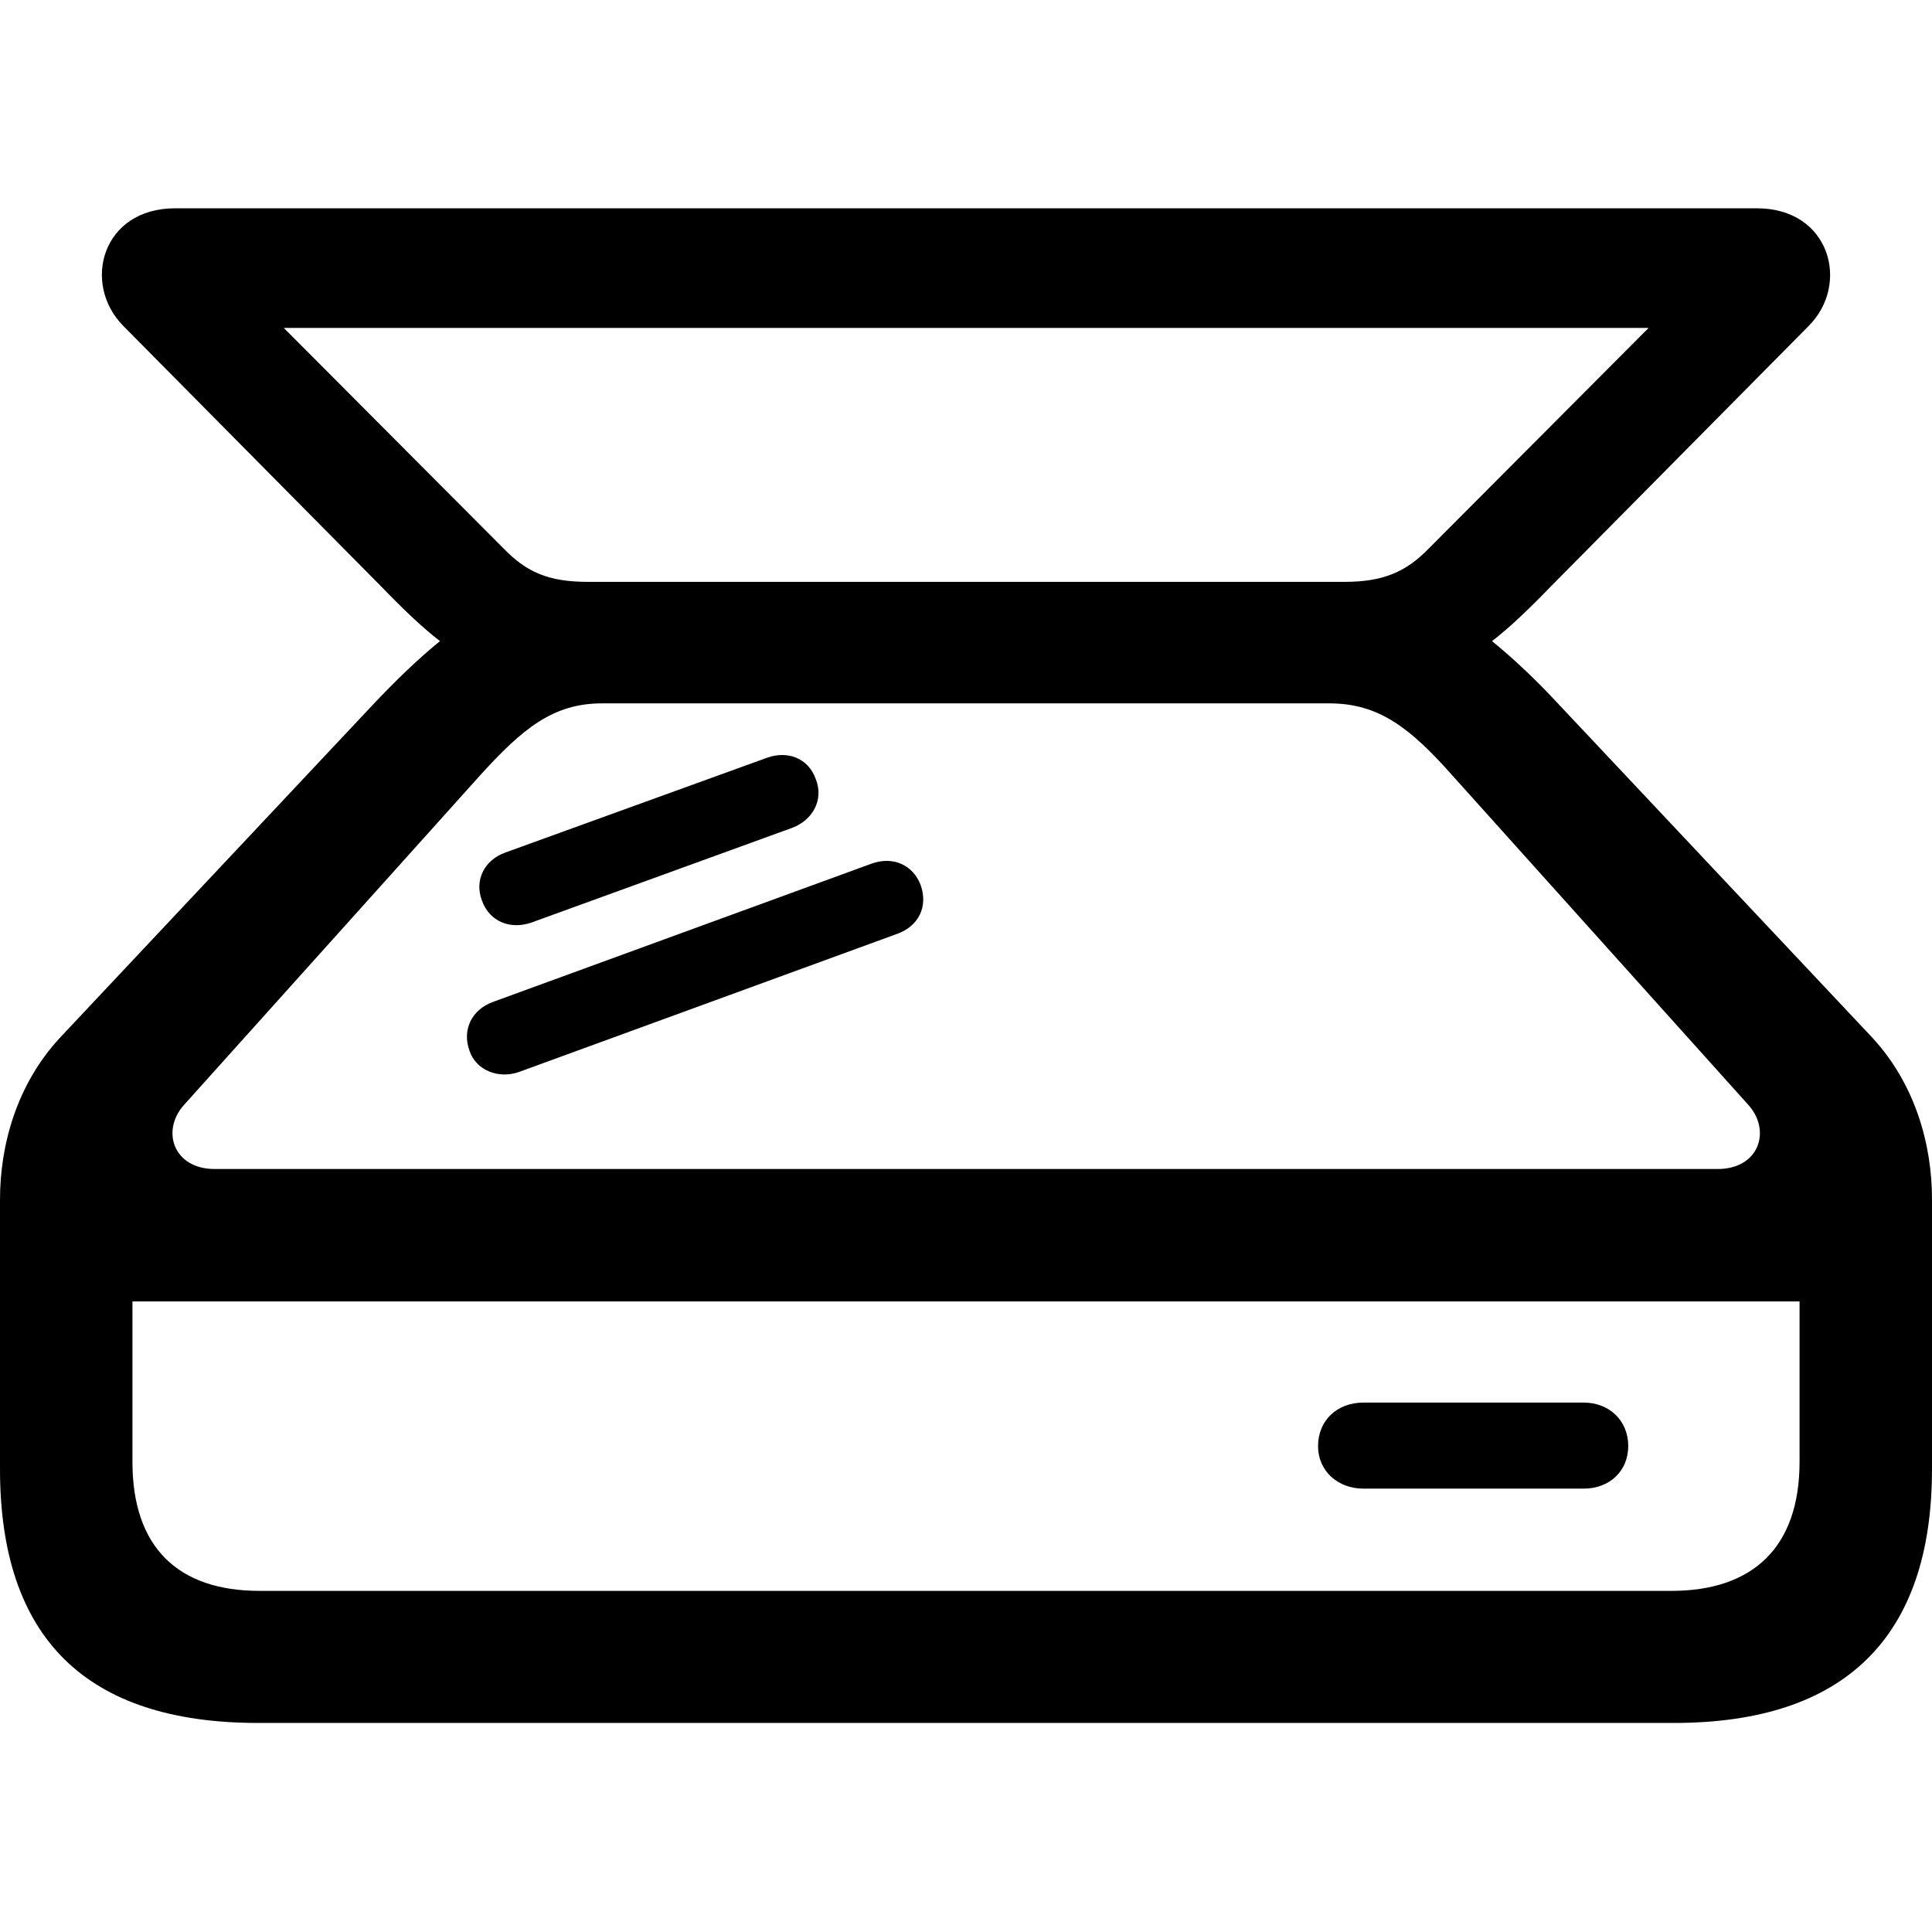 <?xml version="1.0" ?><!-- Generator: Adobe Illustrator 25.0.0, SVG Export Plug-In . SVG Version: 6.00 Build 0)  --><svg xmlns="http://www.w3.org/2000/svg" xmlns:xlink="http://www.w3.org/1999/xlink" version="1.1" id="Layer_1" x="0px" y="0px" viewBox="0 0 512 512" style="enable-background:new 0 0 512 512;" xml:space="preserve">
<path d="M0,389.3c0,44.9,22.9,67.3,68.4,67.3h375.2c45.3,0,68.4-22.7,68.4-67.3v-71.5c0-14.4-4.4-30.5-15.9-42.9l-82.6-87.8  c-6.3-6.8-12.2-12.4-18.1-17.2c4.8-3.7,9.8-8.5,15.5-14.4l68.4-69.1c11.1-11.1,5.7-31.2-13.7-31.2H46.4c-19.4,0-24.8,20-13.7,31.2  l68.4,69.1c5.7,5.9,10.7,10.7,15.5,14.4c-5.9,4.8-11.8,10.5-18.1,17.2L15.9,275C4.4,287.4,0,303.5,0,317.9V389.3z M75.2,86.9h361.7  l-58.2,58.4c-6.1,6.3-12.2,8.9-22.4,8.9H155.8c-10.5,0-16.3-2.6-22.4-8.9L75.2,86.9z M48.6,293l78.7-87.6c11.1-12.2,19.2-19,32.2-19  h192.8c13.1,0,21.4,6.5,32.5,19l78.7,87.6c5.9,6.8,2.6,16.8-8.3,16.8H56.9C46,309.8,42.7,299.8,48.6,293z M127.7,238.6  c2,5.7,7.6,7.8,13.1,5.9l69.1-25.1c5.4-2,8.5-7.4,6.3-12.9c-2-5.7-7.6-7.6-12.9-5.7L134,225.9C128.3,227.9,125.7,233.3,127.7,238.6z   M124.4,278.4c1.7,5.2,7.6,7.6,13.1,5.7l100.2-36.6c5.7-2,8.3-7.2,6.3-12.9c-2-5.4-7.4-7.8-13.1-5.7l-100.2,36.6  C125.1,267.5,122.4,272.8,124.4,278.4z M35.1,387.4v-42.5h441.8v42.5c0,22.7-12.4,34.2-34,34.2H68.8C47.1,421.6,35.1,410,35.1,387.4  z M349.3,383.2c0,6.8,5.4,11.3,12,11.3h58.4c6.8,0,11.8-4.6,11.8-11.3s-5-11.5-11.8-11.5h-58.4C354.3,371.7,349.3,376.5,349.3,383.2  z"/>
</svg>